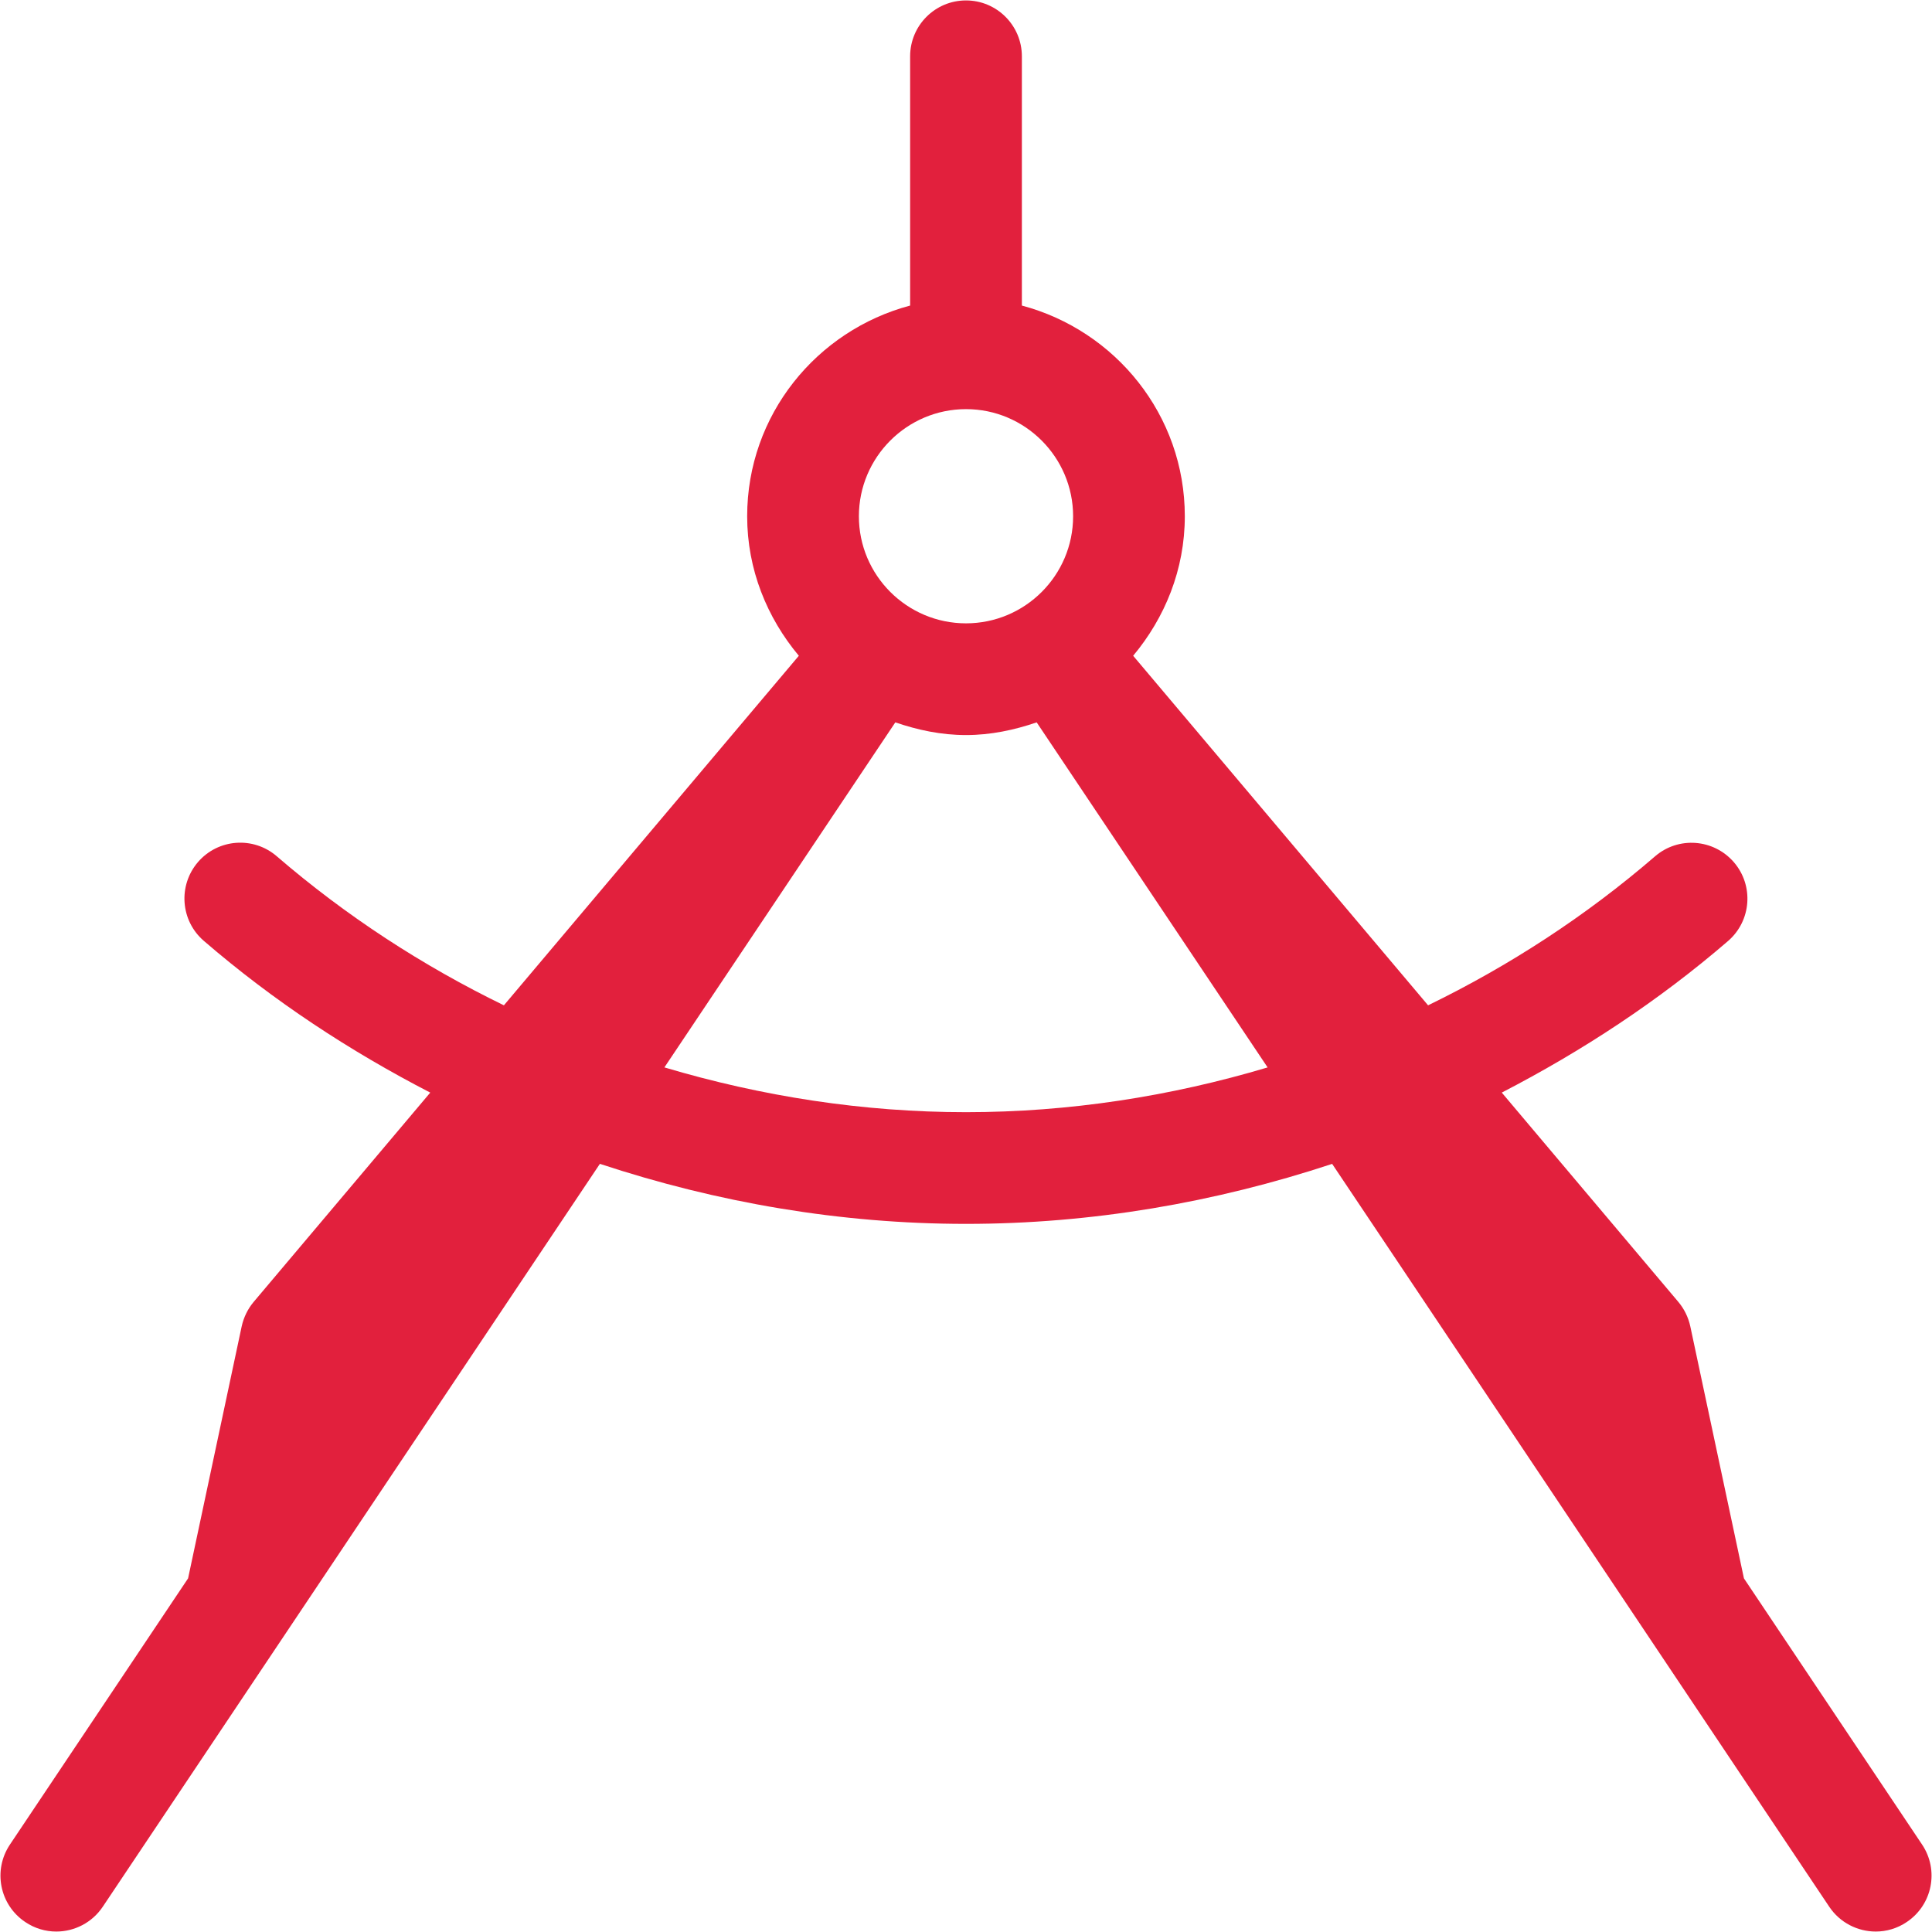 <?xml version="1.0" encoding="utf-8"?>
<!-- Generator: Adobe Illustrator 16.0.0, SVG Export Plug-In . SVG Version: 6.00 Build 0)  -->
<!DOCTYPE svg PUBLIC "-//W3C//DTD SVG 1.1//EN" "http://www.w3.org/Graphics/SVG/1.1/DTD/svg11.dtd">
<svg version="1.1" id="Layer_1" xmlns="http://www.w3.org/2000/svg" xmlns:xlink="http://www.w3.org/1999/xlink" x="0px" y="0px"
	 width="89.664px" height="89.663px" viewBox="0 0 89.664 89.663" enable-background="new 0 0 89.664 89.663" xml:space="preserve">
<path fill="#E2203D" d="M89.204,85.606l-8.268-12.354l-2.49-11.699c-0.09-0.415-0.281-0.805-0.554-1.131l-8.195-9.715
	c3.732-1.929,7.276-4.253,10.501-7.034c1.084-0.937,1.206-2.573,0.271-3.658c-0.94-1.086-2.576-1.208-3.658-0.273
	c-3.217,2.776-6.766,5.081-10.534,6.915L52.59,30.434c1.473-1.764,2.397-4.001,2.397-6.474c0-4.7-3.223-8.624-7.562-9.779V2.613
	c0-1.43-1.161-2.593-2.593-2.593c-1.434,0-2.593,1.163-2.593,2.593v11.568c-4.341,1.155-7.563,5.079-7.563,9.779
	c0,2.472,0.923,4.71,2.398,6.474L23.386,46.657c-3.77-1.834-7.322-4.144-10.542-6.918c-1.085-0.937-2.722-0.813-3.654,0.267
	c-0.937,1.089-0.815,2.726,0.27,3.66c3.227,2.785,6.77,5.112,10.508,7.042l-8.197,9.715c-0.273,0.326-0.462,0.716-0.554,1.131
	L8.729,73.252L0.461,85.606c-0.798,1.192-0.48,2.8,0.712,3.596c0.441,0.298,0.942,0.441,1.44,0.441c0.835,0,1.657-0.406,2.156-1.151
	l19.935-29.791l3.137-4.687c5.443,1.799,11.166,2.786,16.992,2.786h0.002c5.826,0,11.546-0.987,16.99-2.784l3.137,4.685
	l19.933,29.791c0.499,0.745,1.323,1.151,2.158,1.151c0.496,0,0.997-0.143,1.438-0.441C89.682,88.406,90.002,86.798,89.204,85.606z
	 M44.833,18.988c2.739,0,4.97,2.232,4.97,4.972c0,2.742-2.23,4.969-4.97,4.969c-2.741,0-4.972-2.228-4.972-4.969
	C39.861,21.221,42.091,18.988,44.833,18.988z M44.836,51.616h-0.004c-4.782,0-9.486-0.735-13.997-2.078l10.717-16.013
	c1.034,0.354,2.125,0.589,3.28,0.589c1.153,0,2.246-0.236,3.28-0.589L58.83,49.539C54.318,50.885,49.614,51.616,44.836,51.616z"/>
</svg>

